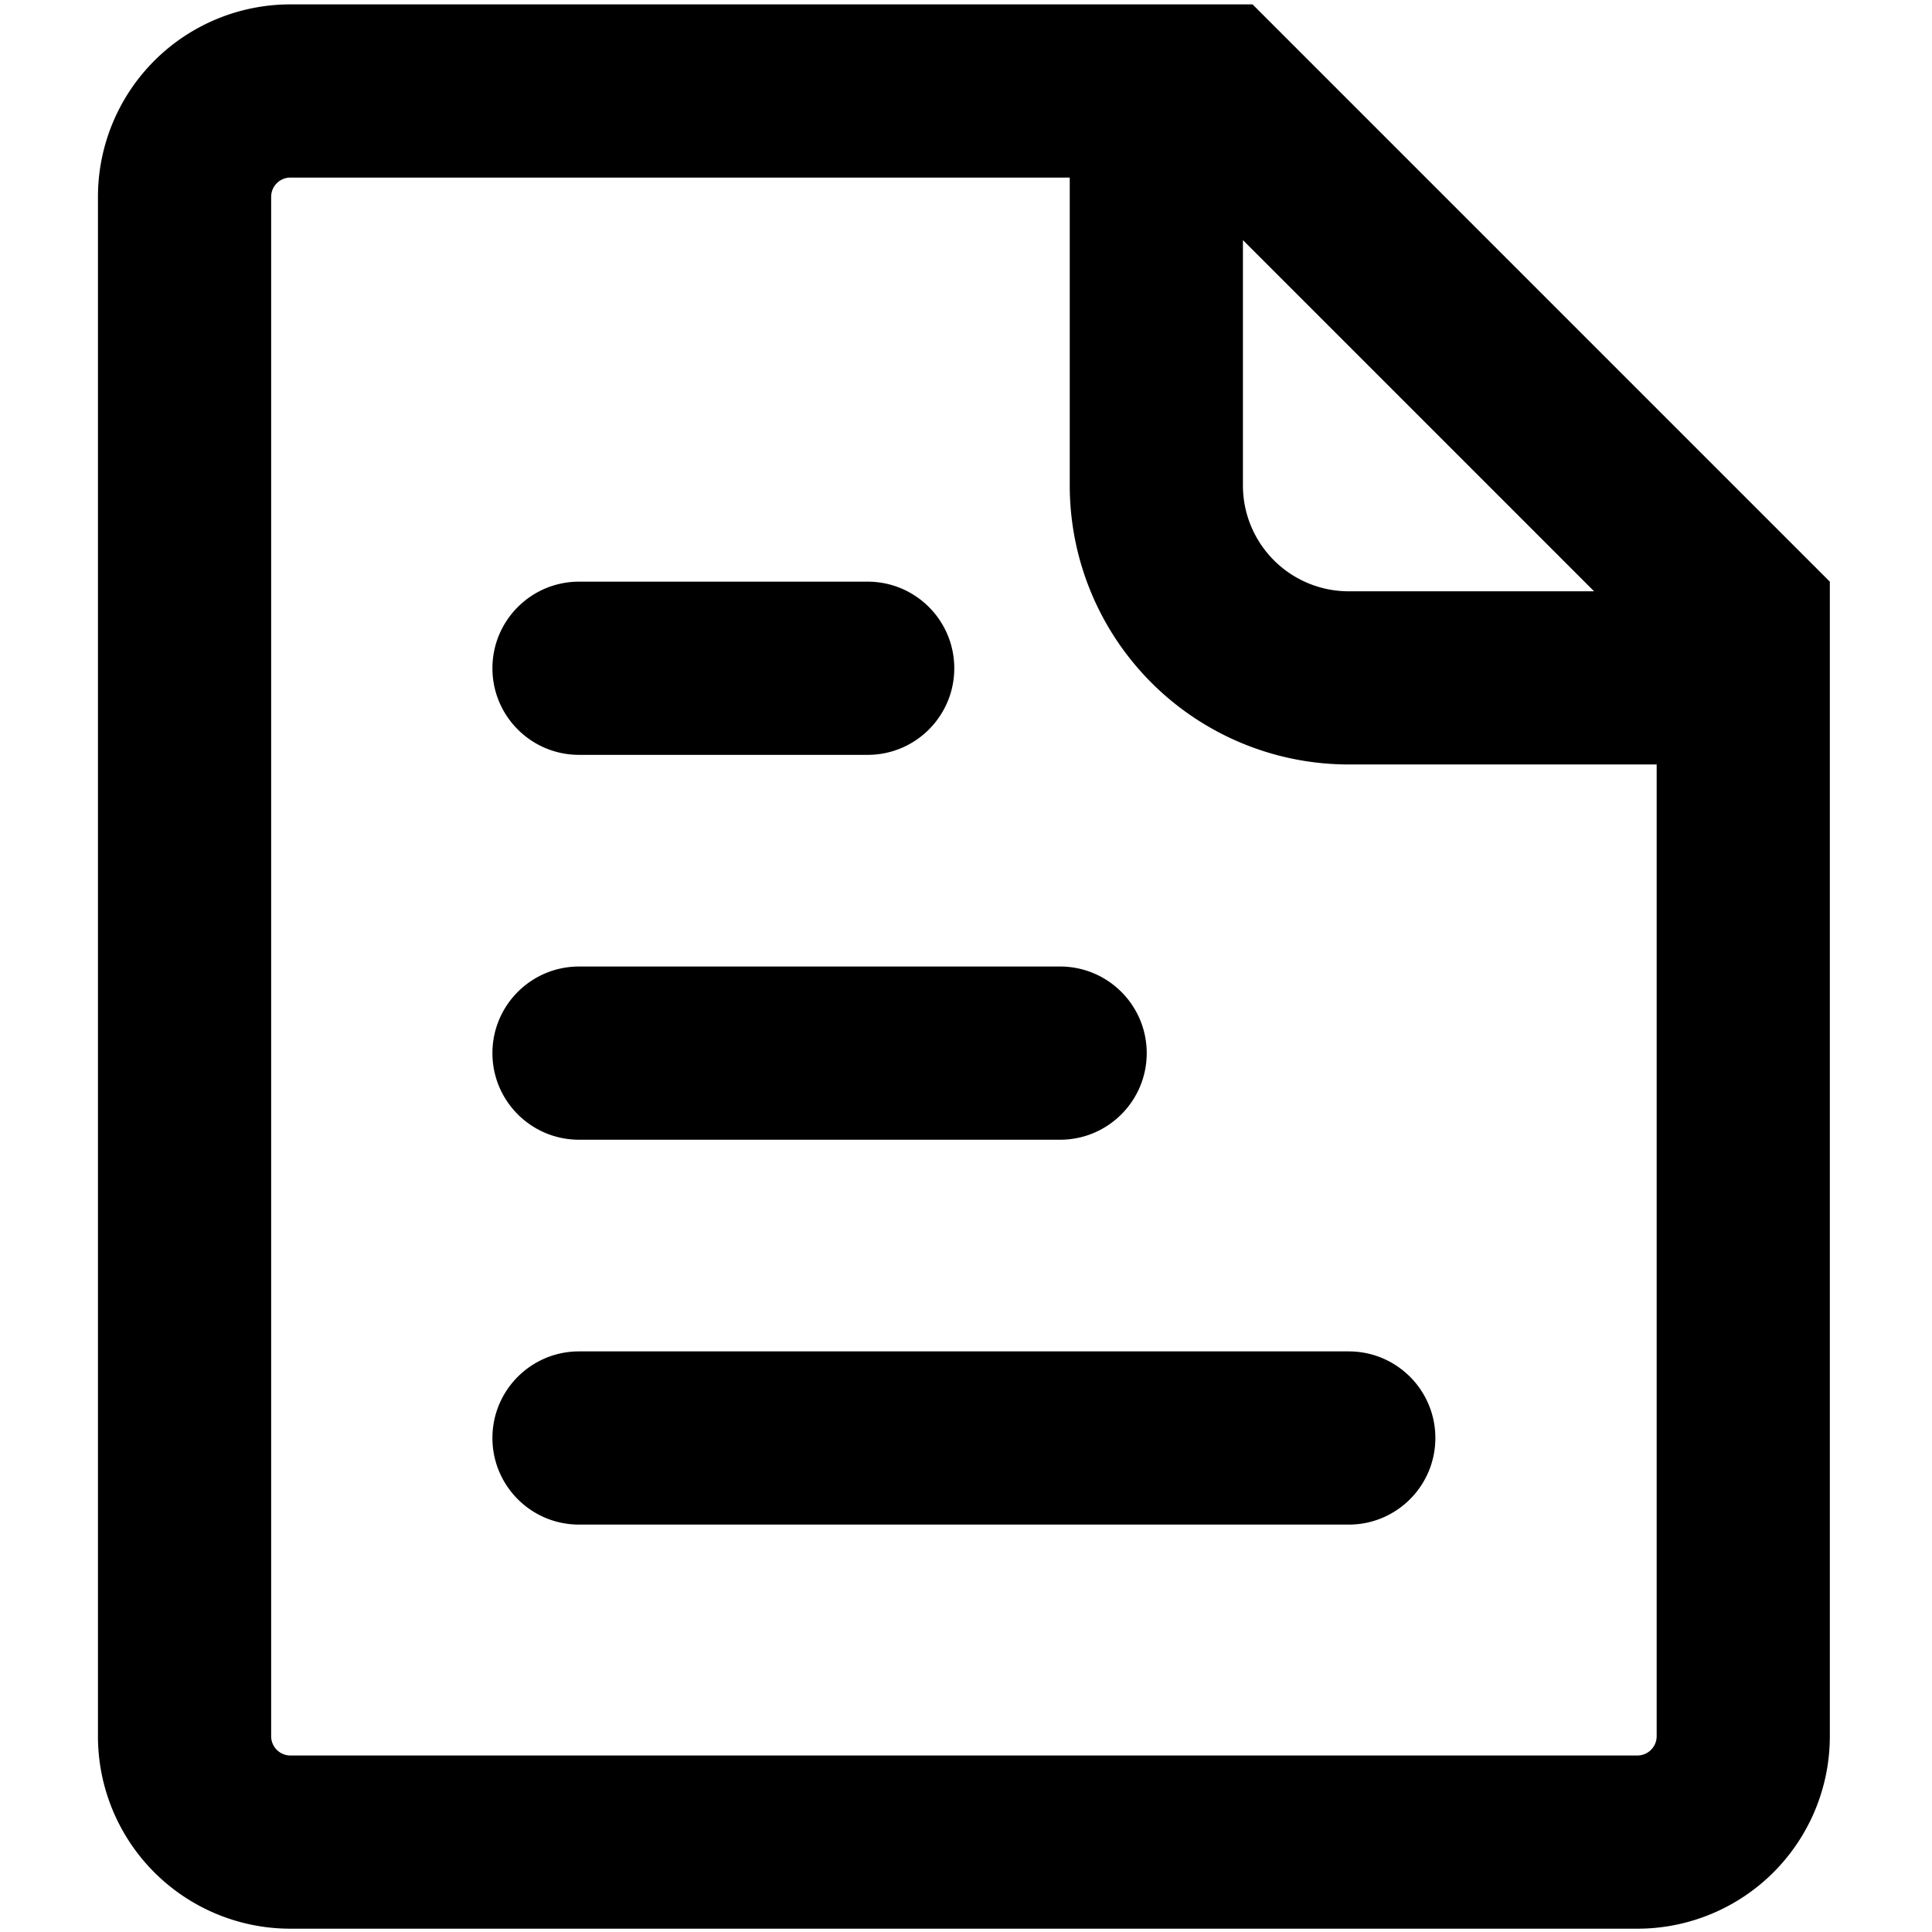 <?xml version="1.0" standalone="no"?><!DOCTYPE svg PUBLIC "-//W3C//DTD SVG 1.1//EN" "http://www.w3.org/Graphics/SVG/1.1/DTD/svg11.dtd"><svg t="1720966828128" class="icon" viewBox="0 0 1024 1024" version="1.1" xmlns="http://www.w3.org/2000/svg" p-id="1511" xmlns:xlink="http://www.w3.org/1999/xlink" width="200" height="200"><path d="M663.88 2.324H153.917a101.982 101.982 0 0 0-72.12 29.87 101.991 101.991 0 0 0-29.88 72.12v815.944a101.982 101.982 0 0 0 101.99 101.99h713.953c27.054 0 52.992-10.752 72.12-29.87a102.001 102.001 0 0 0 29.87-72.12V308.296L663.88 2.324z m-5.1 124.938l186.132 186.143H714.875c-14.879 0-29.143-5.908-39.67-16.435a56.058 56.058 0 0 1-16.425-39.66v-130.048z m219.279 792.986c0 2.703-1.075 5.304-2.99 7.209a10.193 10.193 0 0 1-7.209 2.99H153.917c-2.703 0-5.304-1.075-7.209-2.99a10.193 10.193 0 0 1-2.99-7.209V104.315c0-2.703 1.075-5.304 2.99-7.209a10.174 10.174 0 0 1 7.209-2.99H566.989v163.185c0 39.219 15.585 76.841 43.315 104.571a147.924 147.924 0 0 0 104.581 43.315h163.185v515.062z m-163.185-203.981H306.903c-25.354 0-45.906 20.552-45.906 45.896 0 25.354 20.552 45.906 45.906 45.906h407.972c25.344 0 45.896-20.552 45.896-45.906 0-25.344-20.552-45.896-45.896-45.896zM306.903 604.078h254.976c25.354 0 45.906-20.552 45.906-45.896 0-25.354-20.552-45.906-45.906-45.906h-254.976c-25.354 0-45.906 20.552-45.906 45.906 0.01 25.344 20.552 45.896 45.906 45.896z m0-203.991h152.986c25.344 0 45.896-20.552 45.896-45.896s-20.552-45.896-45.896-45.896h-152.986c-25.354 0-45.906 20.552-45.906 45.896s20.552 45.896 45.906 45.896z m0 0"  p-id="1512"></path></svg>